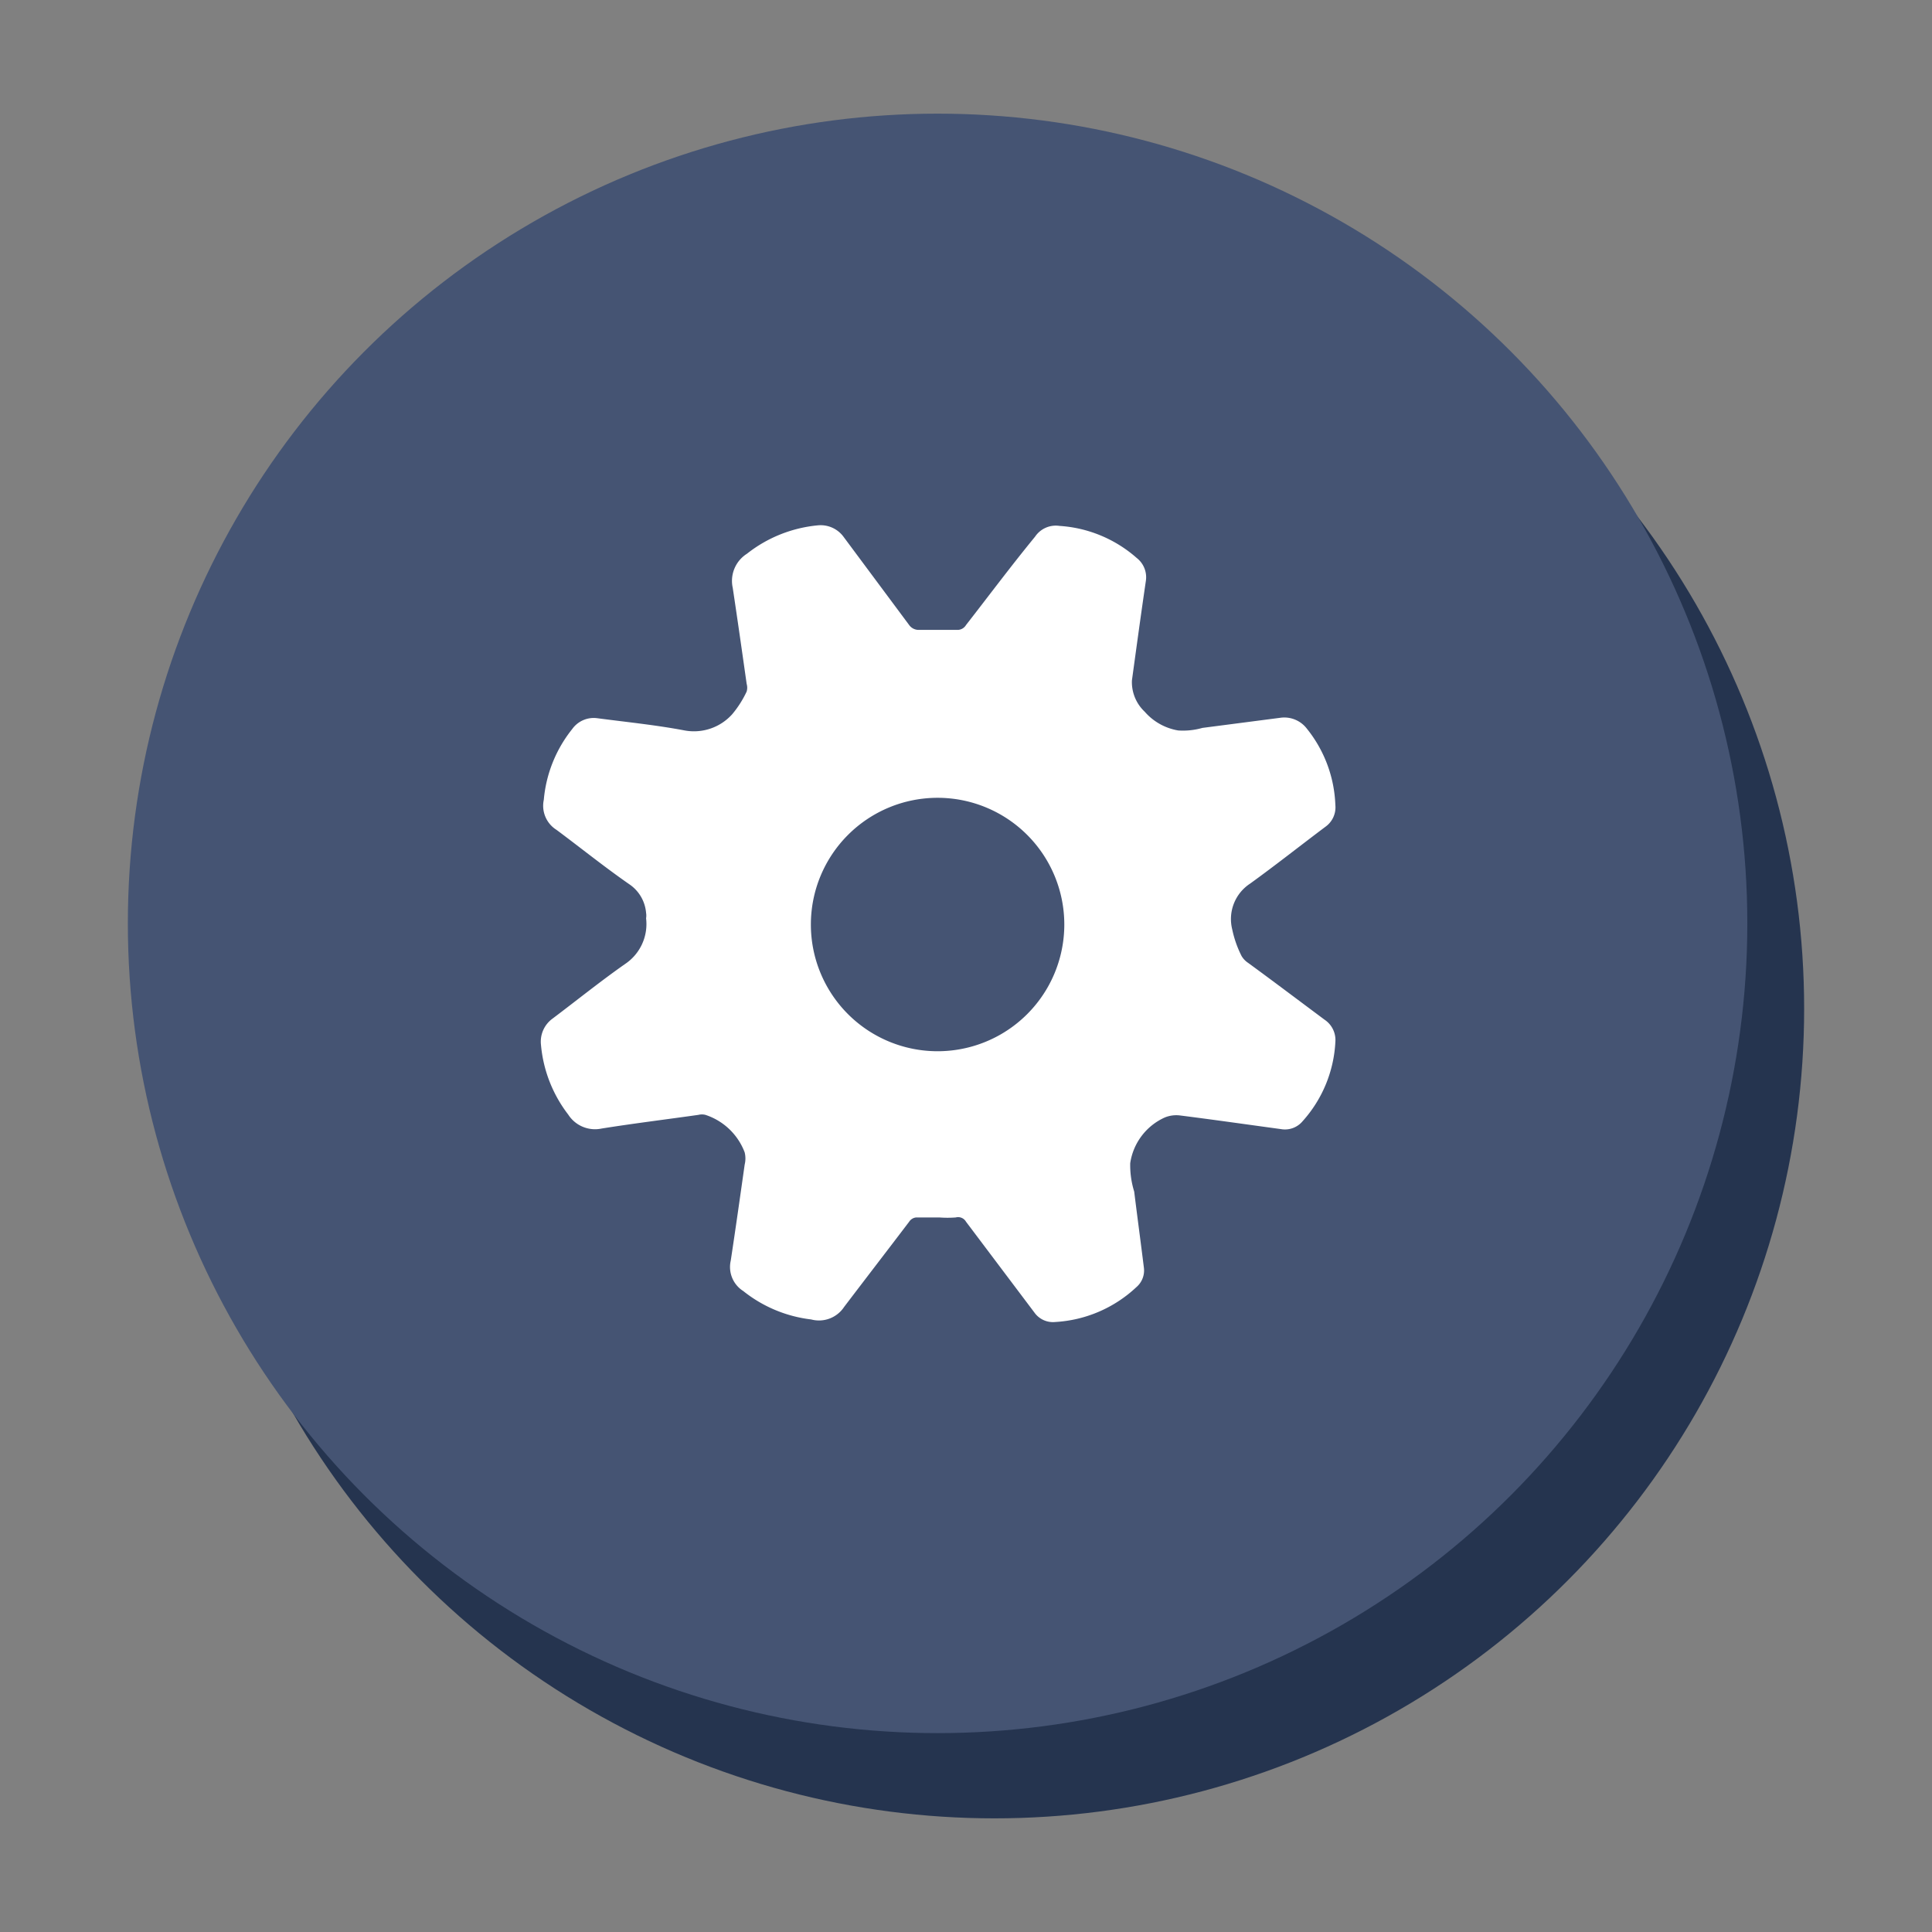 <svg id="Layer_1" data-name="Layer 1" xmlns="http://www.w3.org/2000/svg" viewBox="0 0 68 68"><rect x="0" y="0" width="68" height="68" fill="#808080" stroke="none"/><defs><style>.cls-1{fill:#25344f;}.cls-2{fill:#455473;}.cls-3{fill:#fff;}</style></defs><title>openpipe-ui_button-settings-normal</title><circle class="cls-1" cx="35" cy="35.5" r="28.5"/><circle class="cls-2" cx="33" cy="32.5" r="28.5"/><path class="cls-3" d="M46.62,35.89c-.9-.67-1.8-1.35-2.69-2a.75.75,0,0,1-.23-.24,3.77,3.77,0,0,1-.33-.94A1.49,1.49,0,0,1,44,31.1c.9-.65,1.77-1.34,2.65-2a.84.84,0,0,0,.35-.77,4.54,4.54,0,0,0-1-2.68,1,1,0,0,0-.91-.39l-2.77.36a2.49,2.49,0,0,1-.85.09,2,2,0,0,1-1.18-.66,1.43,1.43,0,0,1-.45-1.1c.16-1.17.32-2.34.49-3.5a.86.86,0,0,0-.32-.81,4.55,4.55,0,0,0-2.72-1.13.88.88,0,0,0-.86.38C35.57,19.94,34.78,21,34,22a.35.35,0,0,1-.32.17c-.45,0-.89,0-1.33,0A.41.41,0,0,1,32,22l-2.32-3.12a1,1,0,0,0-.89-.39,4.74,4.74,0,0,0-2.5,1,1.13,1.13,0,0,0-.5,1.2c.17,1.13.33,2.25.49,3.38a.48.48,0,0,1,0,.27,3.64,3.64,0,0,1-.51.8,1.81,1.81,0,0,1-1.67.57c-1-.19-2-.29-3.07-.43a.93.93,0,0,0-.89.38,4.63,4.63,0,0,0-1,2.49,1,1,0,0,0,.45,1.06c.86.64,1.69,1.31,2.57,1.92a1.35,1.35,0,0,1,.58,1,.58.58,0,0,1,0,.19A1.69,1.69,0,0,1,22,33.93c-.87.61-1.7,1.28-2.55,1.92a1,1,0,0,0-.41.92A4.7,4.7,0,0,0,20,39.23a1.12,1.12,0,0,0,1.18.49c1.13-.18,2.27-.32,3.4-.48a.51.51,0,0,1,.25,0,2.21,2.21,0,0,1,1.38,1.32.9.9,0,0,1,0,.43c-.16,1.13-.32,2.26-.49,3.38a1,1,0,0,0,.44,1.07,4.71,4.71,0,0,0,2.39,1A1.06,1.06,0,0,0,29.71,46C30.47,45,31.24,44,32,43a.33.33,0,0,1,.25-.15c.27,0,.54,0,.81,0h0a3.75,3.75,0,0,0,.58,0A.32.32,0,0,1,34,43l2.41,3.2a.8.8,0,0,0,.73.33A4.55,4.55,0,0,0,40,45.3a.77.77,0,0,0,.26-.69c-.11-.89-.23-1.78-.34-2.67a3.14,3.14,0,0,1-.14-1A2.1,2.1,0,0,1,41,39.33a1.07,1.07,0,0,1,.53-.07c1.19.15,2.37.32,3.55.48a.81.81,0,0,0,.77-.28A4.51,4.51,0,0,0,47,36.68.86.86,0,0,0,46.62,35.89ZM33,37a4.46,4.46,0,1,1,4.46-4.46A4.46,4.46,0,0,1,33,37Z"/></svg>